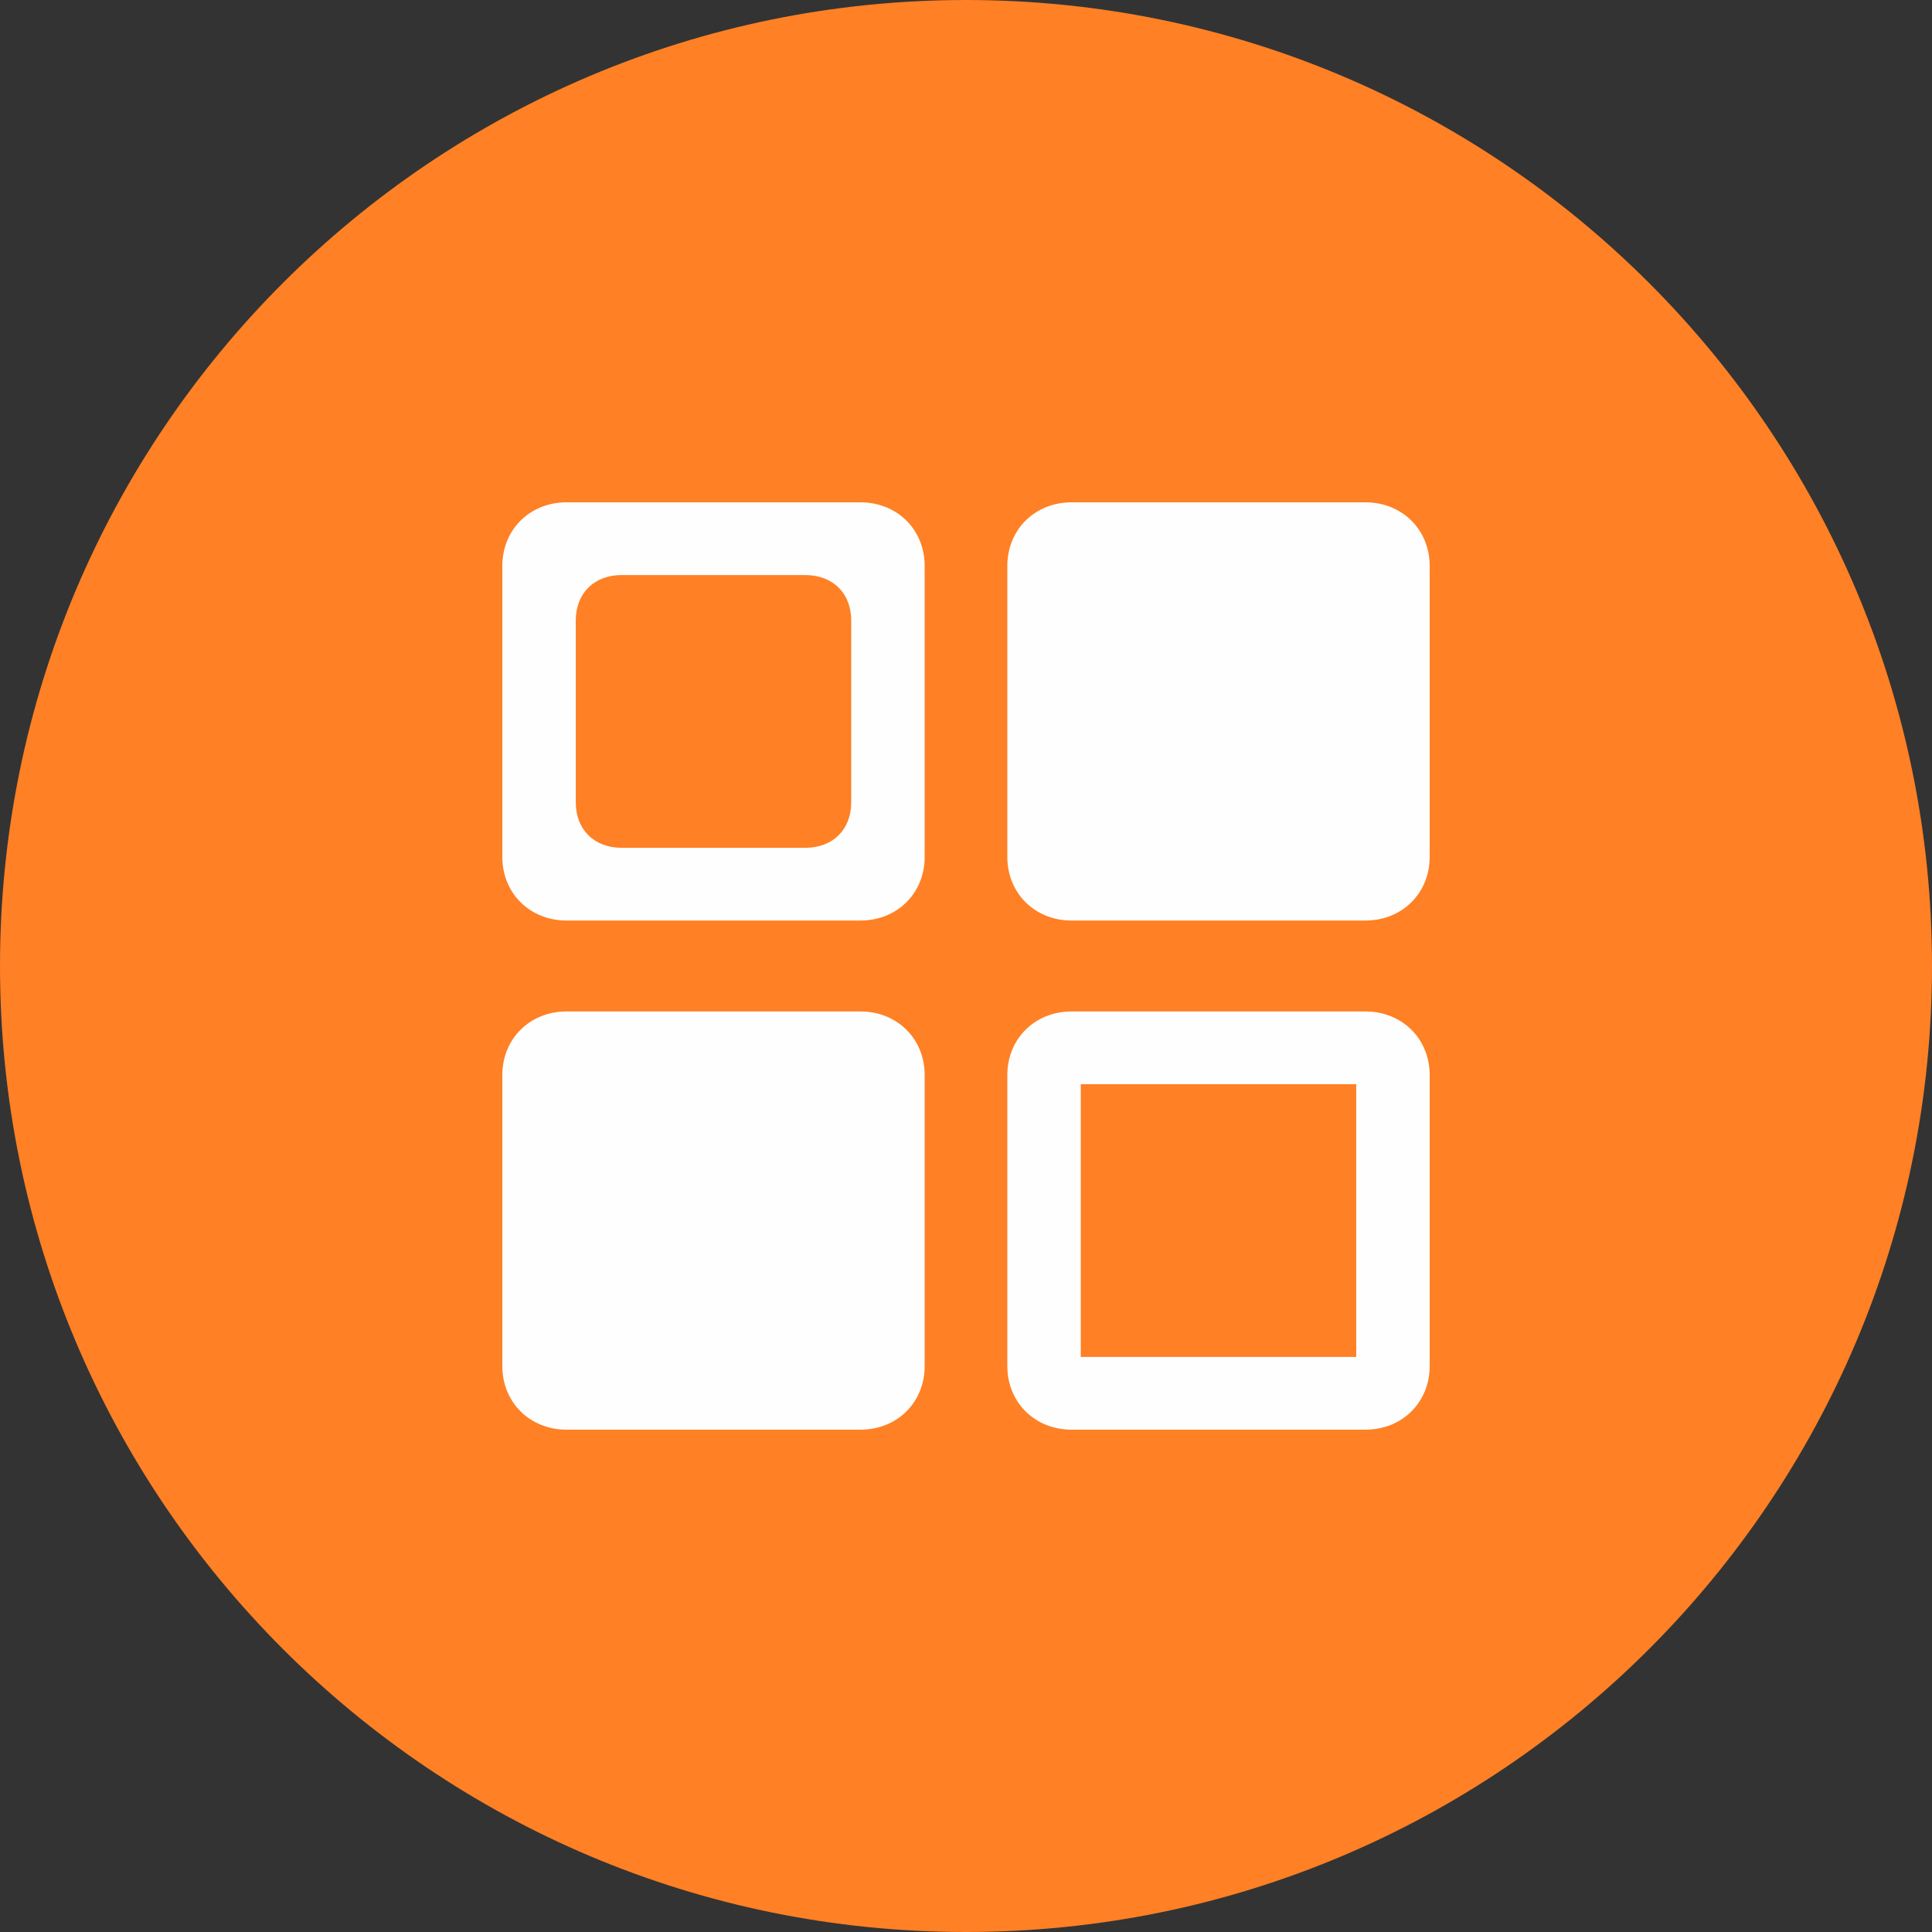 <svg width="100" height="100" viewBox="0 0 100 100" fill="none" xmlns="http://www.w3.org/2000/svg">
<rect x="0" y="0" width="100" height="100" fill="#333333" stroke="none"/>
<path d="M50 100C77.614 100 100 77.614 100 50C100 22.386 77.614 0 50 0C22.386 0 0 22.386 0 50C0 77.614 22.386 100 50 100Z" fill="#FF8025"/>
<path fill-rule="evenodd" clip-rule="evenodd" d="M29.327 52.353H44.535C46.436 52.353 47.861 53.765 47.861 55.647V70.706C47.861 72.588 46.436 74 44.535 74H29.327C27.426 74 26 72.588 26 70.706V55.647C26 53.765 27.426 52.353 29.327 52.353ZM29.327 26H44.535C46.436 26 47.861 27.412 47.861 29.294V44.353C47.861 46.235 46.436 47.647 44.535 47.647H29.327C27.426 47.647 26 46.235 26 44.353V29.294C26 27.412 27.426 26 29.327 26ZM32.178 29.765H41.683C43.109 29.765 44.059 30.706 44.059 32.118V41.529C44.059 42.941 43.109 43.882 41.683 43.882H32.178C30.753 43.882 29.802 42.941 29.802 41.529V32.118C29.802 30.706 30.753 29.765 32.178 29.765ZM55.465 52.353H70.673C72.574 52.353 74 53.765 74 55.647V70.706C74 72.588 72.574 74 70.673 74H55.465C53.564 74 52.139 72.588 52.139 70.706V55.647C52.139 53.765 53.564 52.353 55.465 52.353ZM55.941 56.118H70.198V70.235H55.941V56.118ZM55.465 26H70.673C72.574 26 74 27.412 74 29.294V44.353C74 46.235 72.574 47.647 70.673 47.647H55.465C53.564 47.647 52.139 46.235 52.139 44.353V29.294C52.139 27.412 53.564 26 55.465 26Z" fill="#FEFEFE"/>
</svg>
